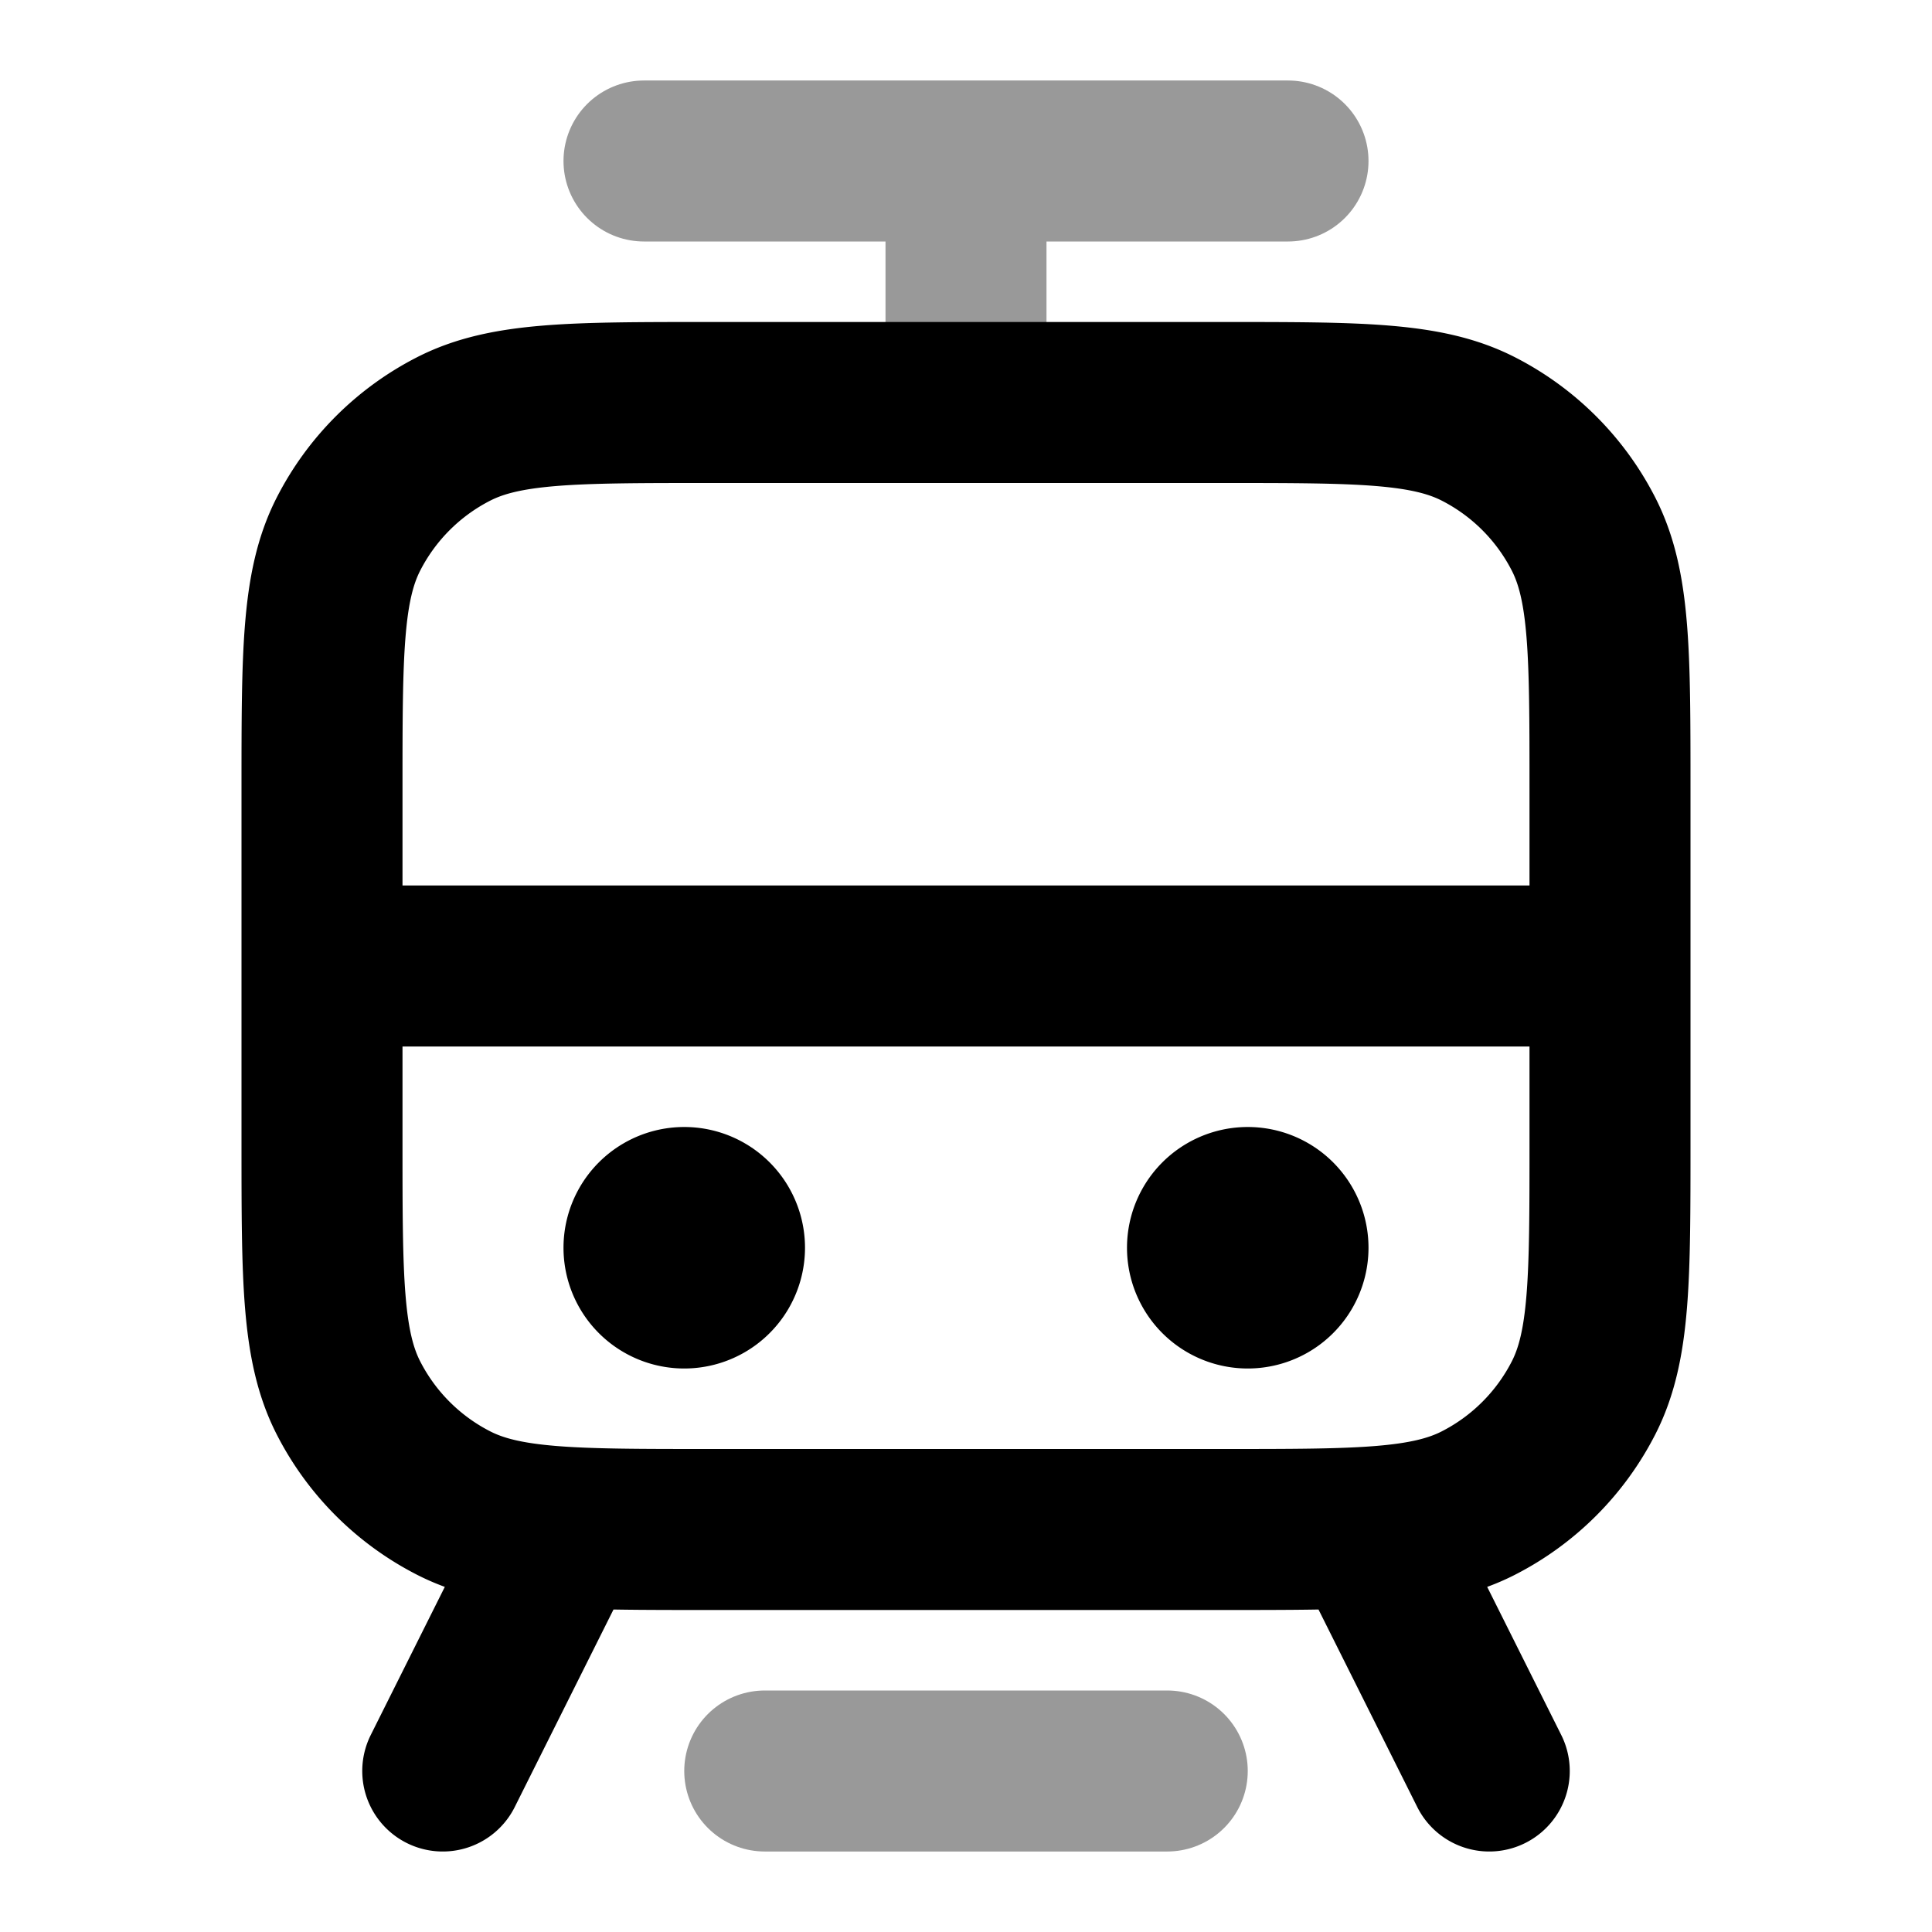 <svg fill="none" xmlns="http://www.w3.org/2000/svg" viewBox="0 0 24 24"><path opacity=".4" d="M9.5 22h5M8 2h4m0 0h4m-4 0v3" stroke="currentColor" stroke-width="2" stroke-linecap="round" stroke-linejoin="round"/><path d="m17 19 1.5 3M7 19l-1.5 3M4 12h16M8.5 15.5h.01m6.99 0h.01M8.8 19h6.4c1.68 0 2.52 0 3.162-.327a3 3 0 0 0 1.311-1.311C20 16.72 20 15.88 20 14.2V9.8c0-1.68 0-2.52-.327-3.162a3 3 0 0 0-1.311-1.311C17.72 5 16.88 5 15.2 5H8.8c-1.68 0-2.52 0-3.162.327a3 3 0 0 0-1.311 1.311C4 7.28 4 8.12 4 9.8v4.4c0 1.68 0 2.52.327 3.162a3 3 0 0 0 1.311 1.311C6.28 19 7.12 19 8.8 19Zm.2-3.5a.5.5 0 1 1-1 0 .5.5 0 0 1 1 0Zm7 0a.5.5 0 1 1-1 0 .5.5 0 0 1 1 0Z" stroke="currentColor" stroke-width="2" stroke-linecap="round" stroke-linejoin="round"/></svg>